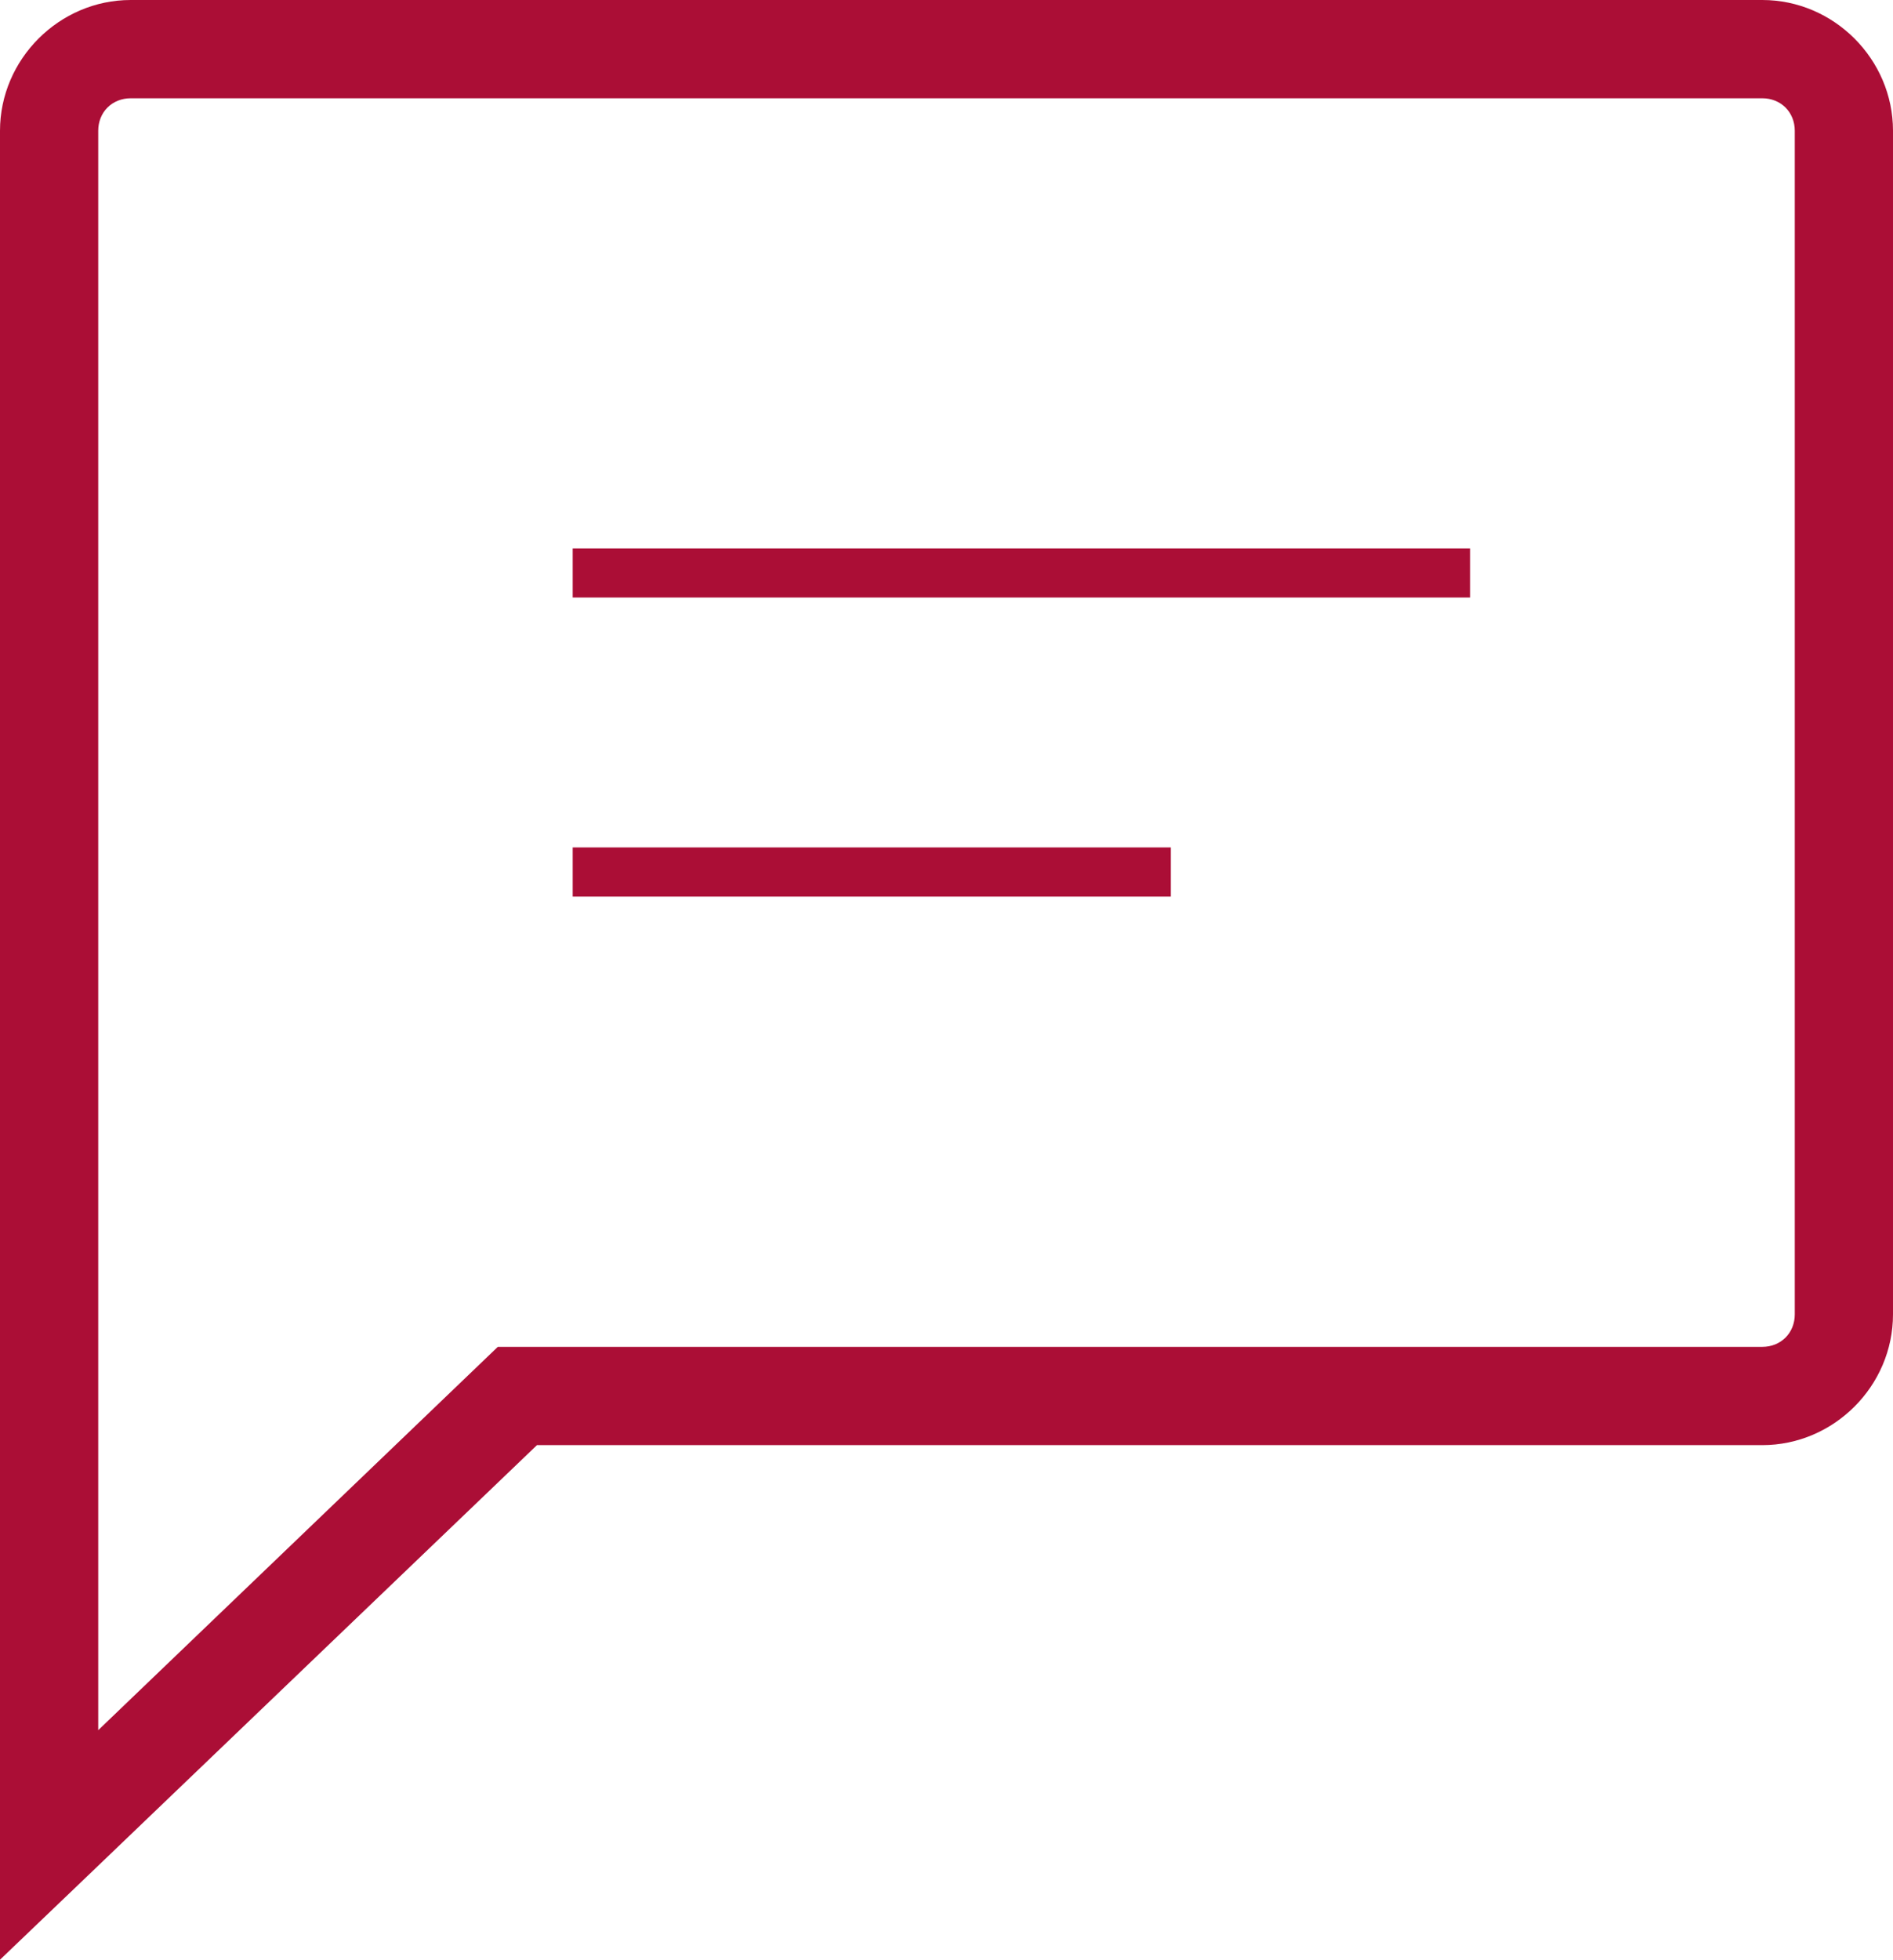<?xml version="1.0" encoding="UTF-8" standalone="no"?>
<svg
   width="11.602"
   height="12.004"
   viewBox="0 0 11.602 12.004"
   fill="none"
   version="1.1"
   id="svg14"
   sodipodi:docname="pp-cmt-icon.svg"
   inkscape:version="1.2.1 (9c6d41e410, 2022-07-14)"
   xmlns:inkscape="http://www.inkscape.org/namespaces/inkscape"
   xmlns:sodipodi="http://sodipodi.sourceforge.net/DTD/sodipodi-0.dtd"
   xmlns="http://www.w3.org/2000/svg"
   xmlns:svg="http://www.w3.org/2000/svg">
  <defs
     id="defs18" />
  <sodipodi:namedview
     id="namedview16"
     pagecolor="#ffffff"
     bordercolor="#000000"
     borderopacity="0.25"
     inkscape:showpageshadow="2"
     inkscape:pageopacity="0.0"
     inkscape:pagecheckerboard="0"
     inkscape:deskcolor="#d1d1d1"
     showgrid="false"
     inkscape:zoom="61.846154"
     inkscape:cx="5.4166667"
     inkscape:cy="5.8128109"
     inkscape:window-width="1920"
     inkscape:window-height="991"
     inkscape:window-x="-9"
     inkscape:window-y="-9"
     inkscape:window-maximized="1"
     inkscape:current-layer="svg14" />
  <path
     id="path12"
     style="color:#000000;fill:#ab0e36;-inkscape-stroke:none"
     d="M 3.51,5.191 V 5.492 H 7.176 V 5.191 Z m 0,0 V 5.492 H 7.176 V 5.191 Z m 0,-1.832 v 0.301 h 5.5 V 3.359 Z m 0,0 v 0.301 h 5.5 V 3.359 Z M 0.801,0 C 0.363,0 0,0.363 0,0.801 V 12.004 L 0.508,11.518 3.291,8.852 h 7.51 c 0.438,0 0.801,-0.362 0.801,-0.801 V 0.801 C 11.602,0.362 11.239,0 10.801,0 Z m 0,0.602 H 10.801 c 0.114,0 0.199,0.085 0.199,0.199 V 8.051 C 11,8.165 10.915,8.25 10.801,8.25 H 3.051 L 0.602,10.598 V 0.801 c 0,-0.114 0.085,-0.199 0.199,-0.199 z M 0.801,0 C 0.363,0 0,0.363 0,0.801 V 12.004 L 0.508,11.518 3.291,8.852 h 7.51 c 0.438,0 0.801,-0.362 0.801,-0.801 V 0.801 C 11.602,0.362 11.239,0 10.801,0 Z m 0,0.602 H 10.801 c 0.114,0 0.199,0.085 0.199,0.199 V 8.051 C 11,8.165 10.915,8.25 10.801,8.25 H 3.051 L 0.602,10.598 V 0.801 c 0,-0.114 0.085,-0.199 0.199,-0.199 z" />
</svg>
